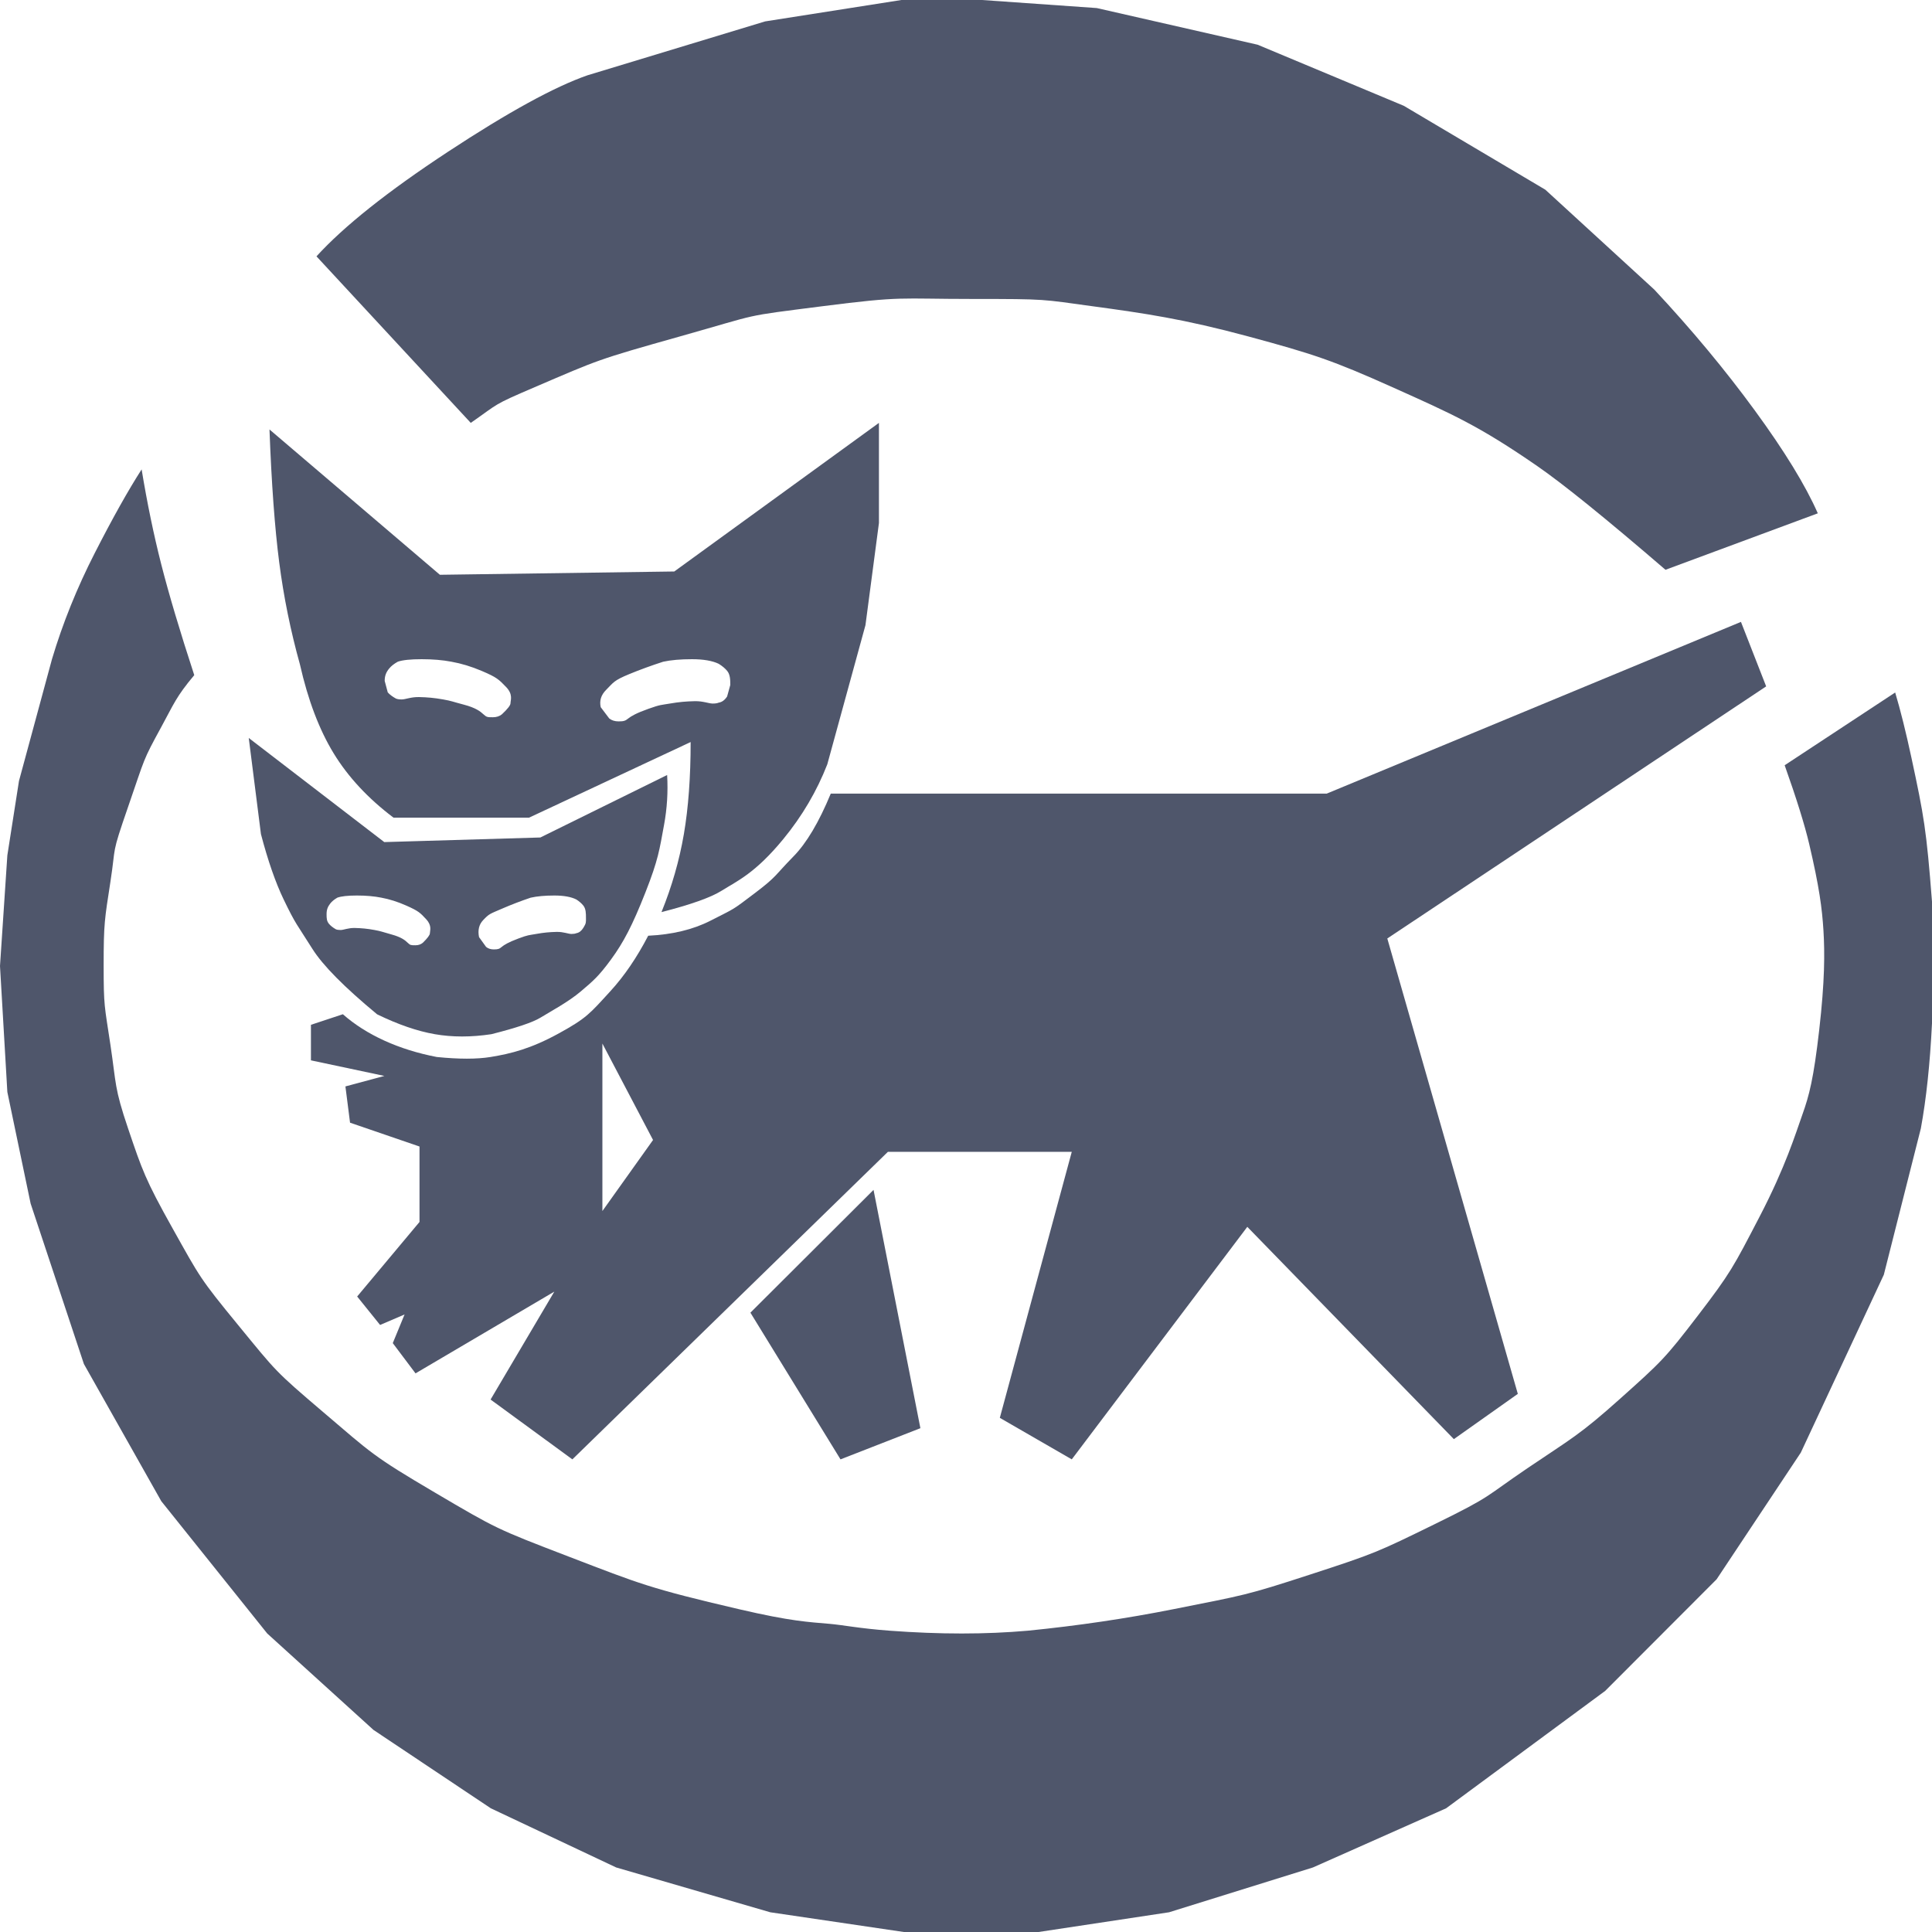 <?xml version="1.0" encoding="UTF-8"?>
<svg width="466px" height="466px" viewBox="0 0 466 466" version="1.1" xmlns="http://www.w3.org/2000/svg" xmlns:xlink="http://www.w3.org/1999/xlink">
    <!-- Generator: Sketch 55.2 (78181) - https://sketchapp.com -->
    <title>Icon/black-cat</title>
    <desc>Created with Sketch.</desc>
    <g id="Icon/black-cat" stroke="none" stroke-width="1" fill="none" fill-rule="evenodd">
        <g id="Group-5" fill="#4F566B">
            <polygon id="Path-8" points="181 316.615 210.697 287 222 344.482 202.731 352"></polygon>
            <g id="Group-2" transform="translate(60, 178)">
                <path d="M0,0 L32.687,25.112 L70.336,24.002 L100.913,8.932 C101.151,12.987 100.902,17.001 100.168,20.974 C99.066,26.934 98.815,29.289 95.676,37.253 C92.538,45.216 90.4,49.298 87.382,53.421 C84.365,57.545 83.002,58.655 80.065,61.146 C77.127,63.636 73.118,65.778 70.336,67.472 C68.482,68.601 64.541,69.926 58.514,71.448 C53.652,72.184 49.107,72.184 44.878,71.448 C40.65,70.713 36.011,69.115 30.962,66.655 C23.053,60.11 17.842,54.838 15.33,50.837 C11.561,44.837 11.362,45.07 8.419,38.951 C6.457,34.871 4.63,29.616 2.939,23.186 L0,0 Z M18.77,42.486 C18.77,43.546 18.801,44.184 19.379,44.862 C19.764,45.314 20.302,45.737 20.992,46.132 C21.252,46.256 21.635,46.319 22.142,46.319 C22.902,46.319 23.976,45.791 25.595,45.829 C27.214,45.867 28.581,45.99 30.351,46.319 C32.121,46.648 32.118,46.759 34.463,47.401 C36.807,48.042 37.726,48.8 38.342,49.4 C38.959,50 39.145,50 40.204,50 C40.91,50 41.502,49.8 41.981,49.4 C43.12,48.289 43.69,47.524 43.69,47.105 C43.69,46.477 44.249,45.292 42.808,43.736 C41.367,42.18 41.005,41.759 37.96,40.411 C35.931,39.512 33.933,38.881 31.968,38.516 C30.244,38.172 28.284,38 26.089,38 C23.893,38 22.32,38.172 21.369,38.516 C20.62,38.951 20.046,39.425 19.648,39.938 C19.05,40.708 18.77,41.426 18.77,42.486 Z M81.334,43.387 C81.334,42.314 81.322,41.208 80.702,40.428 C80.288,39.908 79.731,39.42 79.028,38.962 C77.756,38.321 75.981,38 73.702,38 C71.424,38 69.517,38.175 67.983,38.524 C65.61,39.33 63.37,40.188 61.263,41.099 C58.103,42.464 58.027,42.363 56.532,43.939 C55.535,44.99 55.206,46.355 55.545,48.032 L57.243,50.392 C57.74,50.797 58.355,51 59.088,51 C60.187,51 60.452,50.866 61.02,50.392 C61.588,49.919 62.593,49.282 65.046,48.367 C67.5,47.452 67.477,47.604 69.314,47.271 C71.151,46.937 72.57,46.813 74.25,46.775 C75.931,46.736 77.046,47.271 77.834,47.271 C78.36,47.271 78.758,47.207 79.028,47.081 C79.673,46.978 80.231,46.549 80.702,45.795 C81.408,44.664 81.334,44.461 81.334,43.387 Z" id="Combined-Shape"></path>
            </g>
            <path d="M82.701,244.635 C85.531,247.128 88.868,249.25 92.712,251 C96.557,252.75 100.769,254.066 105.349,254.947 C110.691,255.486 115.017,255.486 118.328,254.947 C123.294,254.137 128.08,252.939 134.795,249.248 C141.51,245.557 142.233,244.527 147.242,239.054 C150.581,235.405 153.616,230.953 156.347,225.698 C162.156,225.422 167.153,224.217 171.34,222.084 C177.62,218.883 176.46,219.656 181.971,215.496 C187.481,211.335 186.709,211.335 191.41,206.542 C194.544,203.348 197.534,198.307 200.381,191.422 L320.003,191.422 L419.92,150 L426,165.556 L334.618,226.361 L366.1,336.203 L350.671,347.118 L300.85,295.916 L258.512,352 L241.158,341.985 L258.512,277.823 L214.163,277.823 L138.057,352 L118.328,337.572 L133.702,311.54 L100.224,331.256 L94.738,323.96 L97.584,317.05 L91.678,319.58 L86.148,312.717 L101.186,294.736 L101.186,276.542 L84.432,270.794 L83.316,262.046 L92.712,259.515 L75,255.756 L75,247.185 L82.701,244.635 Z M145.297,251.704 L145.297,292.103 L157.515,274.965 L145.297,251.704 Z" id="Combined-Shape"></path>
            <g id="Group" transform="translate(65, 102)">
                <path d="M0,1.586 L41.102,36.637 L97.635,35.843 L147,0 L147,24.159 L143.75,48.788 L134.542,82.365 C132.011,88.846 128.482,94.844 123.955,100.359 C117.163,108.631 112.879,110.447 109.017,112.864 C106.443,114.476 101.622,116.187 94.552,118 C97.062,111.813 98.861,105.543 99.95,99.192 C101.038,92.841 101.583,85.437 101.583,76.981 L62.601,95.223 L29.922,95.223 C23.785,90.591 18.972,85.42 15.484,79.711 C11.997,74.001 9.284,66.852 7.345,58.264 C5.09,50.172 3.425,41.976 2.35,33.676 C1.274,25.376 0.491,14.679 0,1.586 Z M27.787,62.233 L28.528,65.006 C28.998,65.533 29.652,66.027 30.492,66.487 C30.809,66.632 31.276,66.705 31.893,66.705 C32.818,66.705 34.126,66.089 36.098,66.134 C38.07,66.179 39.734,66.321 41.89,66.705 C44.045,67.089 44.041,67.219 46.896,67.968 C49.751,68.716 50.87,69.6 51.621,70.3 C52.371,71 52.598,71 53.887,71 C54.747,71 55.468,70.767 56.051,70.3 C57.439,69.004 58.132,68.112 58.132,67.623 C58.132,66.89 58.813,65.507 57.059,63.692 C55.304,61.876 54.863,61.385 51.155,59.812 C48.684,58.764 46.251,58.027 43.859,57.602 C41.759,57.201 39.372,57 36.699,57 C34.025,57 32.109,57.201 30.951,57.602 C30.039,58.109 29.341,58.662 28.856,59.261 C28.128,60.159 27.787,60.996 27.787,62.233 Z M111.146,63.216 C111.146,61.977 111.132,60.702 110.38,59.802 C109.879,59.202 109.203,58.638 108.352,58.11 C106.811,57.37 104.66,57 101.899,57 C99.137,57 96.827,57.202 94.968,57.605 C92.092,58.535 89.378,59.525 86.825,60.576 C82.996,62.151 82.993,62.598 81.181,64.417 C79.973,65.63 79.544,67.016 79.896,68.576 L81.954,71.299 C82.556,71.766 83.301,72 84.189,72 C85.52,72 85.842,71.845 86.53,71.299 C87.218,70.753 88.436,70.017 91.409,68.962 C94.383,67.906 94.354,68.082 96.58,67.697 C98.807,67.312 100.526,67.169 102.562,67.125 C104.599,67.08 105.95,67.697 106.905,67.697 C107.543,67.697 108.025,67.624 108.352,67.478 C109.134,67.359 109.81,66.865 110.38,65.994 L111.146,63.216 Z" id="Combined-Shape"></path>
            </g>
            <path d="M113.55,102 C120.492,97.175 118.593,97.832 128.952,93.392 C144.491,86.732 143.882,86.813 163.984,81.152 C184.086,75.491 178.417,76.415 198.248,73.877 C218.079,71.34 216.553,72.11 234.642,72.11 C252.732,72.11 251.129,72.181 263.597,73.877 C276.066,75.574 285.478,76.933 301.098,81.152 C316.719,85.37 321.462,86.938 335.85,93.392 C350.238,99.846 356.663,102.66 370.778,112.407 C377.052,116.74 387.364,125.081 401.716,137.432 L438.456,123.814 C435.504,117.094 430.441,108.825 423.265,99.007 C416.089,89.189 408.001,79.464 399,69.832 L372.732,45.753 L338.593,25.518 L303.341,10.785 L264.549,1.945 L236.869,1.42108547e-14 L217.419,1.42108547e-14 L184.545,5.164 L141.703,18.161 C133.781,20.913 122.554,27.068 108.024,36.625 C93.494,46.182 82.932,54.585 76.336,61.832 L113.55,102 Z" id="Path-22"></path>
            <path d="M34.16,113.219 C30.916,118.265 27.146,124.995 22.849,133.409 C18.551,141.823 15.114,150.354 12.535,159 L4.577,188.371 L1.772,206.307 L0,233 L1.772,263.394 L7.389,290.308 L20.238,328.999 L38.9,362.083 L64.458,394 L90.086,417.259 L118.384,436.163 L148.619,450.432 L185.785,461.242 L218.005,466 L250.5,466 L281.982,461.242 L316.685,450.432 L348.805,436.163 L387.172,407.847 L414.047,380.929 L434.36,350.365 L454.38,307.468 L463.309,272.187 C464.622,265.049 465.519,256.596 466,246.828 C466.721,232.176 467.348,234.886 466,217.479 C464.652,200.071 464.059,196.8 461.038,182.759 C459.695,176.518 458.389,171.276 457.118,167.032 L430.462,184.579 C433.328,192.646 435.302,198.984 436.384,203.593 C438.817,213.962 439.488,219.101 439.818,224.446 C440.148,229.79 440.148,236.619 438.797,248.41 C437.446,260.201 436.384,264.233 434.729,268.856 C433.075,273.48 430.724,281.323 424.412,293.462 C418.099,305.601 417.455,306.974 409.516,317.342 C401.576,327.709 400.714,328.471 390.812,337.339 C380.91,346.207 378.913,347.032 368.461,354.109 C358.008,361.187 360.139,360.73 346.17,367.569 C332.2,374.408 331.654,374.682 316.055,379.766 C300.456,384.85 300.234,384.713 283.11,388.12 C271.695,390.392 259.962,392.127 247.913,393.326 C237.747,394.225 226.639,394.225 214.589,393.326 C207.266,392.779 203.476,391.969 200.061,391.667 C195.045,391.224 190.909,391.097 178.159,388.12 C156.727,383.116 154.452,382.086 137.09,375.42 C119.729,368.754 119.794,368.778 104.825,359.964 C89.857,351.15 89.61,350.528 77.943,340.591 C66.275,330.654 66.679,330.875 57.438,319.604 C48.197,308.333 48.262,308.135 41.646,296.32 C35.03,284.505 34.28,282.186 30.904,272.222 C27.528,262.258 28.07,261.594 26.636,252.022 C25.202,242.45 25,242.888 25,232.816 C25,222.744 25.234,221.75 26.636,212.671 C28.038,203.593 26.723,206.672 30.904,194.591 C35.085,182.51 34.341,183.697 38.9,175.349 C41.94,169.783 42.419,168.143 46.854,162.843 C43.382,152.223 40.731,143.322 38.9,136.139 C37.07,128.956 35.49,121.316 34.16,113.219 Z" id="Path-23"></path>
        </g>
    </g>
</svg>